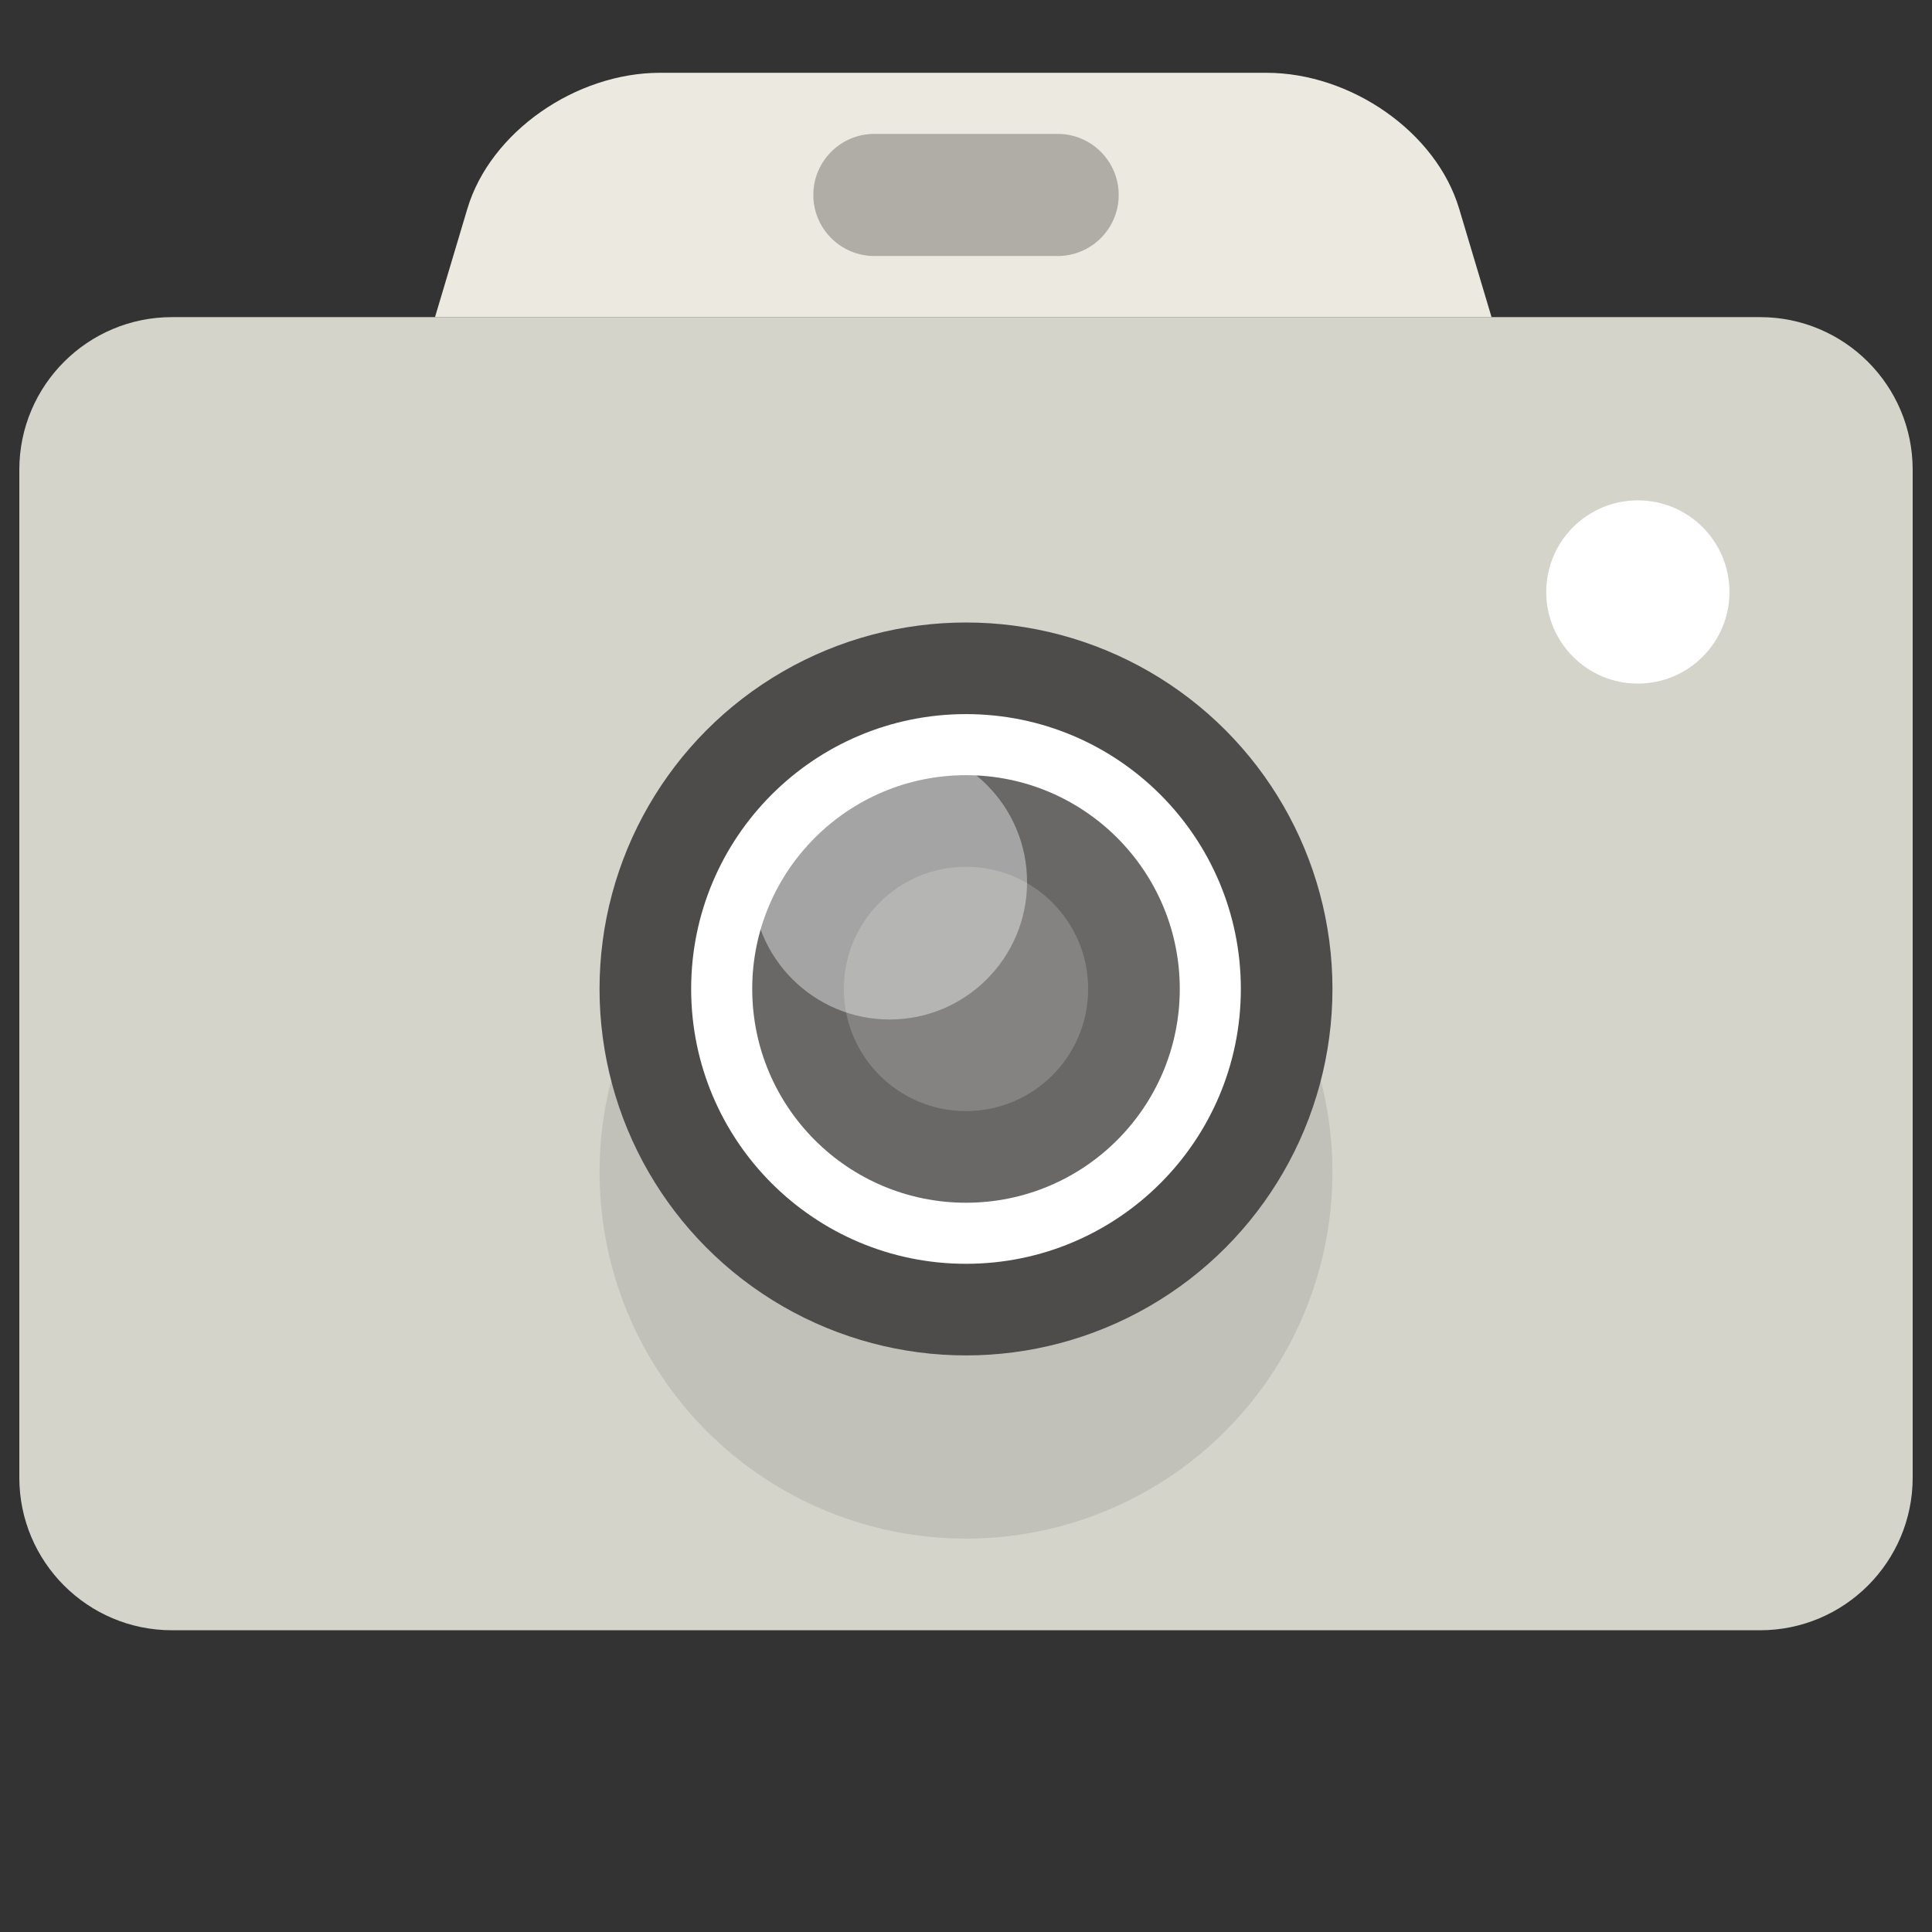 <?xml version="1.0" encoding="utf-8"?>
<!-- Generator: Adobe Illustrator 16.0.0, SVG Export Plug-In . SVG Version: 6.00 Build 0)  -->
<!DOCTYPE svg PUBLIC "-//W3C//DTD SVG 1.1//EN" "http://www.w3.org/Graphics/SVG/1.1/DTD/svg11.dtd">
<svg version="1.1" id="Layer_1" xmlns="http://www.w3.org/2000/svg" xmlns:xlink="http://www.w3.org/1999/xlink" x="0px" y="0px"
	 width="100px" height="100px" viewBox="0 0 100 100" enable-background="new 0 0 100 100" xml:space="preserve">
<rect x="0" y="0" width="100" height="100" fill="#333333" stroke="none"/>
<g id="Body">
	<g>
		<path fill="#D4D4CB" d="M91.098,16.414H8.903C4.538,16.414,1,19.952,1,24.317v52.162c0,4.365,3.538,7.903,7.903,7.903h82.195
			c4.365,0,7.902-3.538,7.902-7.903V24.317C99,19.952,95.463,16.414,91.098,16.414z"/>
	</g>
</g>
<g id="Body_2">
	<g>
		<path fill="#ECEAE0" d="M75.527,10.809c-1.188-3.99-5.625-7.041-9.973-7.041H34.161c-4.347,0-8.781,3.05-9.972,7.041l-1.673,5.605
			h54.686L75.527,10.809z"/>
	</g>
</g>
<g id="Rounded_Rectangle_2" opacity="0.3">
	<g>
		<path fill="#231F20" d="M54.742,6.93h-9.484c-1.746,0-3.161,1.415-3.161,3.161c0,1.746,1.416,3.161,3.161,3.161h9.484
			c1.746,0,3.162-1.416,3.162-3.161C57.904,8.345,56.488,6.93,54.742,6.93z"/>
	</g>
</g>
<g id="Shadow_2_" opacity="0.09">
	<g>
		<circle cx="50" cy="60.672" r="18.968"/>
	</g>
</g>
<g id="Ellipse_1">
	<g>
		<circle fill="#4E4C4B" cx="50" cy="51.188" r="18.968"/>
	</g>
</g>
<g id="Ellipse_1_copy">
	<g>
		<circle fill="#FFFFFF" cx="50" cy="51.188" r="14.226"/>
	</g>
</g>
<g id="Ellipse_1_copy_2">
	<g>
		<circle fill="#696867" cx="50" cy="51.188" r="11.065"/>
	</g>
</g>
<g id="Ellipse_1_copy_3">
	<g>
		<circle fill="#848382" cx="50" cy="51.188" r="6.323"/>
	</g>
</g>
<g id="Shining" opacity="0.4">
	<g>
		<circle fill="#FFFFFF" cx="46.048" cy="45.656" r="7.113"/>
	</g>
</g>
<g id="Led">
	<g>
		<circle fill="#FFFFFF" cx="84.775" cy="30.64" r="4.742"/>
	</g>
</g>
</svg>
